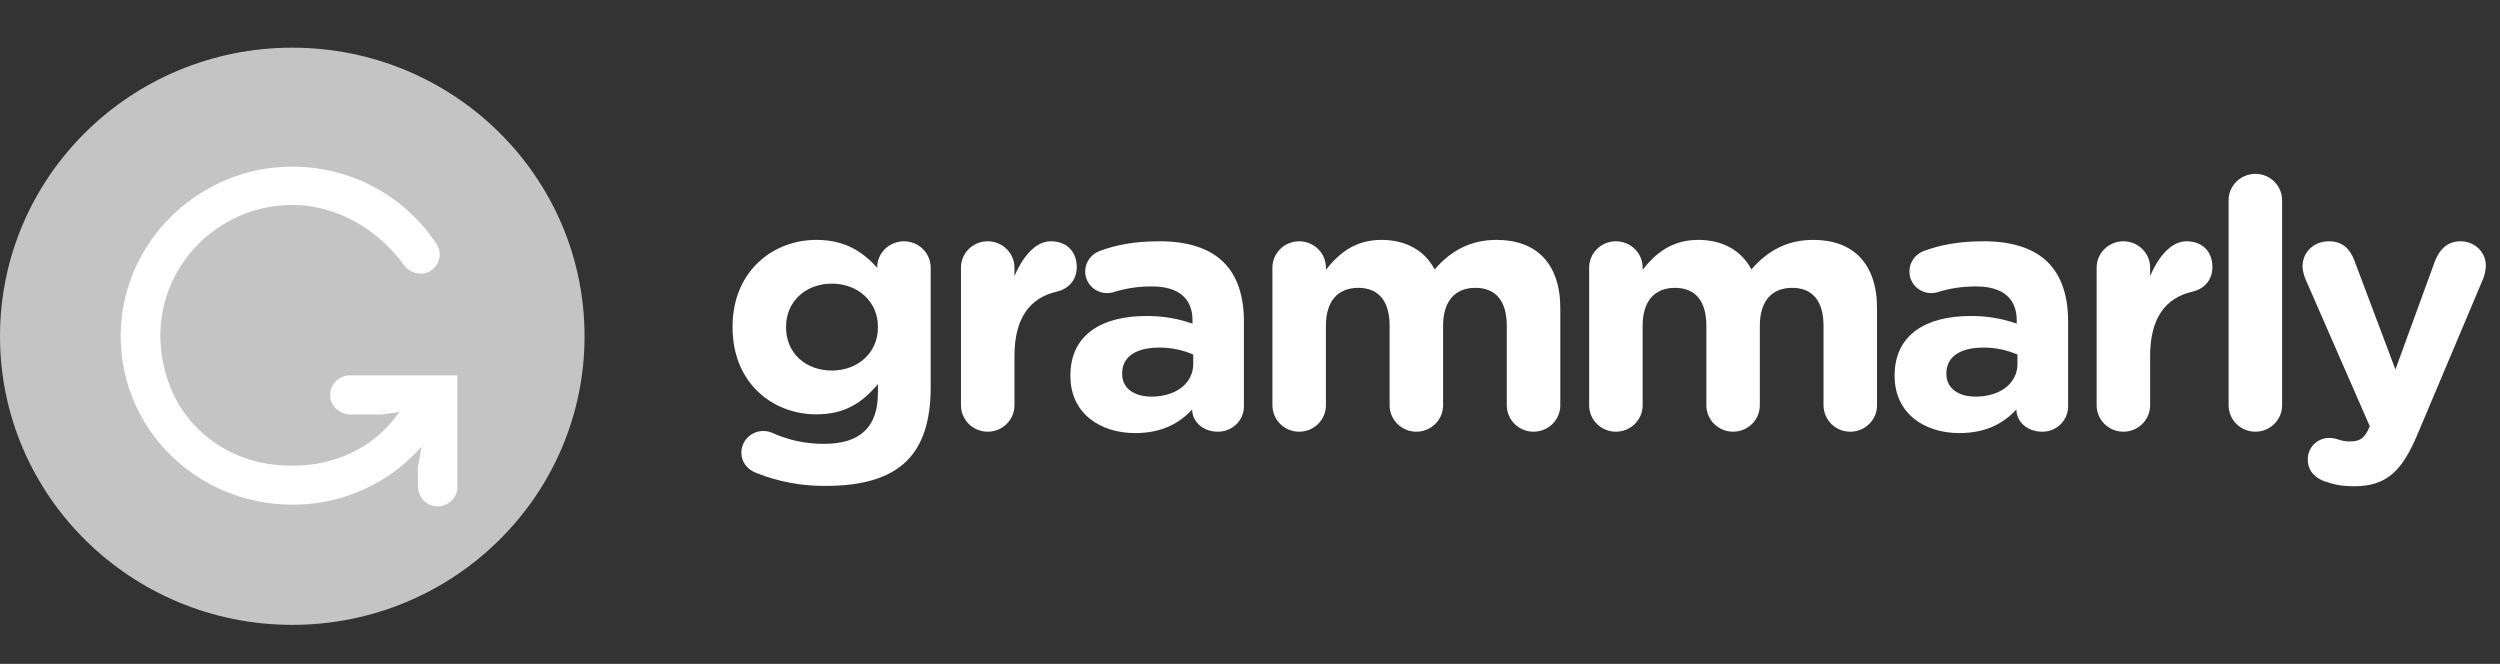 <svg width="177" height="47" viewBox="0 0 177 47" fill="none" xmlns="http://www.w3.org/2000/svg">
<rect x="0" y="0" width="177" height="47" fill="#333333" stroke="none"/>
<path fill-rule="evenodd" clip-rule="evenodd" d="M53.56 33.491C52.913 33.246 52.489 32.729 52.489 32.039C52.489 31.204 53.185 30.515 54.033 30.515C54.282 30.515 54.483 30.564 54.657 30.637C55.812 31.165 57.071 31.434 58.343 31.425C60.936 31.425 62.156 30.196 62.156 27.833V27.193C61.034 28.523 59.814 29.335 57.796 29.335C54.681 29.335 51.865 27.095 51.865 23.182V23.135C51.865 19.198 54.731 16.984 57.796 16.984C59.864 16.984 61.084 17.846 62.105 18.953V18.927C62.105 17.918 62.952 17.083 64 17.083C65.044 17.083 65.892 17.918 65.892 18.952V27.44C65.892 29.802 65.32 31.523 64.199 32.63C62.952 33.861 61.034 34.402 58.443 34.402C56.771 34.417 55.112 34.107 53.56 33.491ZM62.156 23.184V23.135C62.156 21.338 60.734 20.083 58.892 20.083C57.049 20.083 55.653 21.338 55.653 23.135V23.184C55.653 25.004 57.049 26.234 58.892 26.234C60.734 26.234 62.156 24.979 62.156 23.184ZM68.036 18.952C68.036 17.918 68.883 17.083 69.929 17.083C70.977 17.083 71.823 17.918 71.823 18.952V19.541C72.371 18.263 73.268 17.083 74.391 17.083C75.561 17.083 76.233 17.845 76.233 18.903C76.233 19.886 75.586 20.477 74.813 20.649C72.895 21.094 71.824 22.544 71.824 25.201V28.694C71.824 29.727 70.977 30.564 69.929 30.564C69.681 30.564 69.435 30.517 69.206 30.423C68.976 30.329 68.768 30.192 68.592 30.018C68.416 29.845 68.276 29.639 68.181 29.412C68.086 29.184 68.036 28.941 68.036 28.695V18.952ZM75.785 26.628V26.579C75.785 23.7 78.002 22.372 81.167 22.372C82.512 22.372 83.484 22.593 84.432 22.912V22.691C84.432 21.142 83.46 20.28 81.566 20.28C80.68 20.271 79.797 20.395 78.949 20.649C78.774 20.714 78.589 20.747 78.402 20.749C78.197 20.753 77.994 20.716 77.804 20.641C77.613 20.566 77.44 20.454 77.294 20.312C77.148 20.17 77.032 20 76.952 19.813C76.873 19.626 76.832 19.425 76.832 19.222C76.832 18.558 77.253 17.993 77.854 17.77C79.049 17.327 80.345 17.083 82.113 17.083C84.181 17.083 85.677 17.623 86.623 18.558C87.619 19.541 88.069 20.994 88.069 22.765V28.767C88.069 29.776 87.246 30.564 86.225 30.564C85.128 30.564 84.406 29.802 84.406 29.014V28.988C83.484 29.997 82.215 30.662 80.37 30.662C77.854 30.662 75.785 29.236 75.785 26.628ZM84.481 25.765V25.103C83.72 24.771 82.896 24.603 82.064 24.61C80.444 24.61 79.448 25.25 79.448 26.431V26.48C79.448 27.489 80.296 28.08 81.516 28.08C83.286 28.08 84.481 27.12 84.481 25.765ZM90.087 18.952C90.087 17.918 90.934 17.083 91.982 17.083C93.028 17.083 93.875 17.918 93.875 18.952V19.1C94.746 17.993 95.893 16.984 97.811 16.984C99.555 16.984 100.875 17.746 101.573 19.075C102.744 17.723 104.141 16.984 105.958 16.984C108.774 16.984 110.47 18.657 110.47 21.831V28.694C110.47 29.727 109.621 30.564 108.575 30.564C108.327 30.564 108.081 30.517 107.851 30.423C107.622 30.329 107.413 30.192 107.237 30.018C107.061 29.845 106.921 29.639 106.826 29.412C106.73 29.185 106.681 28.941 106.68 28.695V23.06C106.68 21.289 105.882 20.379 104.463 20.379C103.043 20.379 102.171 21.289 102.171 23.06V28.695C102.171 29.727 101.325 30.564 100.278 30.564C99.776 30.565 99.296 30.368 98.941 30.018C98.585 29.667 98.385 29.192 98.384 28.695V23.06C98.384 21.289 97.586 20.379 96.168 20.379C94.746 20.379 93.875 21.289 93.875 23.06V28.695C93.875 29.727 93.028 30.564 91.982 30.564C91.734 30.565 91.487 30.517 91.258 30.423C91.028 30.33 90.819 30.192 90.643 30.019C90.467 29.845 90.328 29.639 90.232 29.412C90.137 29.185 90.088 28.941 90.087 28.695V18.952ZM112.512 18.952C112.512 17.918 113.36 17.083 114.406 17.083C115.453 17.083 116.3 17.918 116.3 18.952V19.1C117.171 17.993 118.317 16.984 120.237 16.984C121.98 16.984 123.301 17.746 123.999 19.075C125.169 17.723 126.565 16.984 128.383 16.984C131.199 16.984 132.894 18.657 132.894 21.831V28.694C132.894 29.727 132.046 30.564 130.999 30.564C130.498 30.565 130.017 30.368 129.662 30.018C129.307 29.667 129.107 29.192 129.105 28.695V23.06C129.105 21.289 128.307 20.379 126.889 20.379C125.467 20.379 124.596 21.289 124.596 23.06V28.695C124.596 29.727 123.749 30.564 122.703 30.564C122.455 30.564 122.209 30.517 121.979 30.423C121.75 30.329 121.541 30.192 121.365 30.018C121.19 29.845 121.05 29.639 120.955 29.412C120.859 29.184 120.81 28.941 120.81 28.695V23.06C120.81 21.289 120.012 20.379 118.591 20.379C117.171 20.379 116.299 21.289 116.299 23.06V28.695C116.299 29.727 115.453 30.564 114.406 30.564C114.158 30.564 113.912 30.517 113.682 30.423C113.453 30.329 113.244 30.192 113.068 30.018C112.892 29.845 112.753 29.639 112.657 29.412C112.562 29.184 112.513 28.941 112.512 28.695V18.952ZM134.14 26.628V26.579C134.14 23.7 136.358 22.372 139.522 22.372C140.633 22.362 141.738 22.545 142.785 22.912V22.691C142.785 21.142 141.813 20.28 139.92 20.28C138.874 20.28 138.027 20.428 137.304 20.649C137.129 20.714 136.944 20.747 136.757 20.749C136.552 20.753 136.348 20.716 136.158 20.642C135.967 20.567 135.794 20.455 135.647 20.313C135.501 20.171 135.385 20.001 135.306 19.814C135.226 19.626 135.186 19.425 135.186 19.222C135.186 18.558 135.611 17.993 136.207 17.77C137.404 17.327 138.7 17.083 140.468 17.083C142.537 17.083 144.031 17.623 144.977 18.558C145.974 19.541 146.422 20.994 146.422 22.765V28.767C146.422 29.006 146.375 29.241 146.282 29.461C146.189 29.681 146.053 29.881 145.881 30.048C145.71 30.215 145.506 30.347 145.283 30.436C145.059 30.524 144.82 30.568 144.58 30.564C143.483 30.564 142.761 29.802 142.761 29.014V28.988C141.839 29.997 140.567 30.662 138.724 30.662C136.207 30.662 134.14 29.236 134.14 26.628ZM142.836 25.765V25.103C142.074 24.771 141.251 24.603 140.419 24.61C138.798 24.61 137.803 25.25 137.803 26.431V26.48C137.803 27.489 138.649 28.08 139.87 28.08C141.639 28.08 142.836 27.12 142.836 25.765ZM148.442 18.952C148.442 17.918 149.289 17.083 150.335 17.083C151.383 17.083 152.229 17.918 152.229 18.952V19.541C152.777 18.263 153.674 17.083 154.797 17.083C155.966 17.083 156.639 17.845 156.639 18.903C156.639 19.886 155.991 20.477 155.219 20.649C153.301 21.094 152.229 22.544 152.229 25.201V28.694C152.229 29.727 151.383 30.564 150.335 30.564C149.834 30.565 149.353 30.368 148.998 30.018C148.643 29.667 148.443 29.192 148.442 28.695V18.952ZM157.785 14.179C157.785 13.144 158.632 12.31 159.679 12.31C160.726 12.31 161.573 13.144 161.573 14.179V28.694C161.573 29.727 160.726 30.564 159.679 30.564C159.177 30.565 158.696 30.368 158.341 30.018C157.986 29.667 157.786 29.192 157.785 28.695V14.178V14.179ZM164.588 34.081C164.04 33.886 163.391 33.442 163.391 32.533C163.387 32.335 163.422 32.139 163.496 31.954C163.569 31.77 163.678 31.602 163.817 31.46C163.956 31.318 164.122 31.205 164.306 31.127C164.49 31.049 164.687 31.008 164.887 31.007C165.186 31.007 165.36 31.055 165.509 31.106C165.833 31.204 166.033 31.254 166.307 31.254C166.979 31.254 167.304 31.13 167.652 30.466L167.777 30.17L163.219 19.739C163.105 19.465 163.037 19.174 163.018 18.877C163.018 17.82 163.841 17.083 164.887 17.083C165.833 17.083 166.381 17.599 166.705 18.485L169.596 26.161L172.386 18.509C172.685 17.723 173.232 17.083 174.206 17.083C175.176 17.083 175.997 17.82 175.997 18.805C175.997 19.1 175.899 19.518 175.825 19.691L171.165 30.736C170.043 33.417 168.923 34.426 166.656 34.426C165.808 34.426 165.211 34.304 164.588 34.081Z" fill="white"/>
<path fill-rule="evenodd" clip-rule="evenodd" d="M41.386 23.808C41.386 35.092 32.121 44.24 20.693 44.24C9.265 44.24 0 35.092 0 23.808C0 12.523 9.265 3.375 20.693 3.375C32.121 3.375 41.386 12.523 41.386 23.808Z" fill="#C4C4C4"/>
<path fill-rule="evenodd" clip-rule="evenodd" d="M23.397 28.219C23.519 28.888 24.156 29.346 24.845 29.346H27.013L28.269 29.174C26.258 32.086 22.768 33.426 18.95 32.835C15.843 32.354 13.173 30.276 12.046 27.377C9.49 20.795 14.357 14.511 20.702 14.511C24.008 14.511 26.907 16.422 28.569 18.729C29.01 19.357 29.887 19.587 30.524 19.152C30.813 18.957 31.017 18.662 31.095 18.324C31.172 17.986 31.117 17.632 30.942 17.333C29.763 15.515 28.113 14.044 26.163 13.076C24.214 12.107 22.037 11.676 19.862 11.828C13.812 12.229 8.915 17.118 8.567 23.095C8.164 30.052 13.751 35.73 20.702 35.73C22.435 35.737 24.149 35.374 25.727 34.665C27.306 33.955 28.711 32.917 29.848 31.62L29.584 33.078V34.395C29.584 35.073 30.048 35.703 30.725 35.824C30.928 35.861 31.136 35.855 31.335 35.804C31.534 35.753 31.72 35.659 31.879 35.529C32.037 35.399 32.165 35.236 32.253 35.052C32.341 34.868 32.387 34.666 32.388 34.462V26.576H24.776C24.57 26.576 24.366 26.621 24.18 26.707C23.993 26.794 23.828 26.92 23.697 27.077C23.565 27.234 23.47 27.418 23.418 27.615C23.366 27.812 23.359 28.019 23.397 28.219Z" fill="white"/>
</svg>
